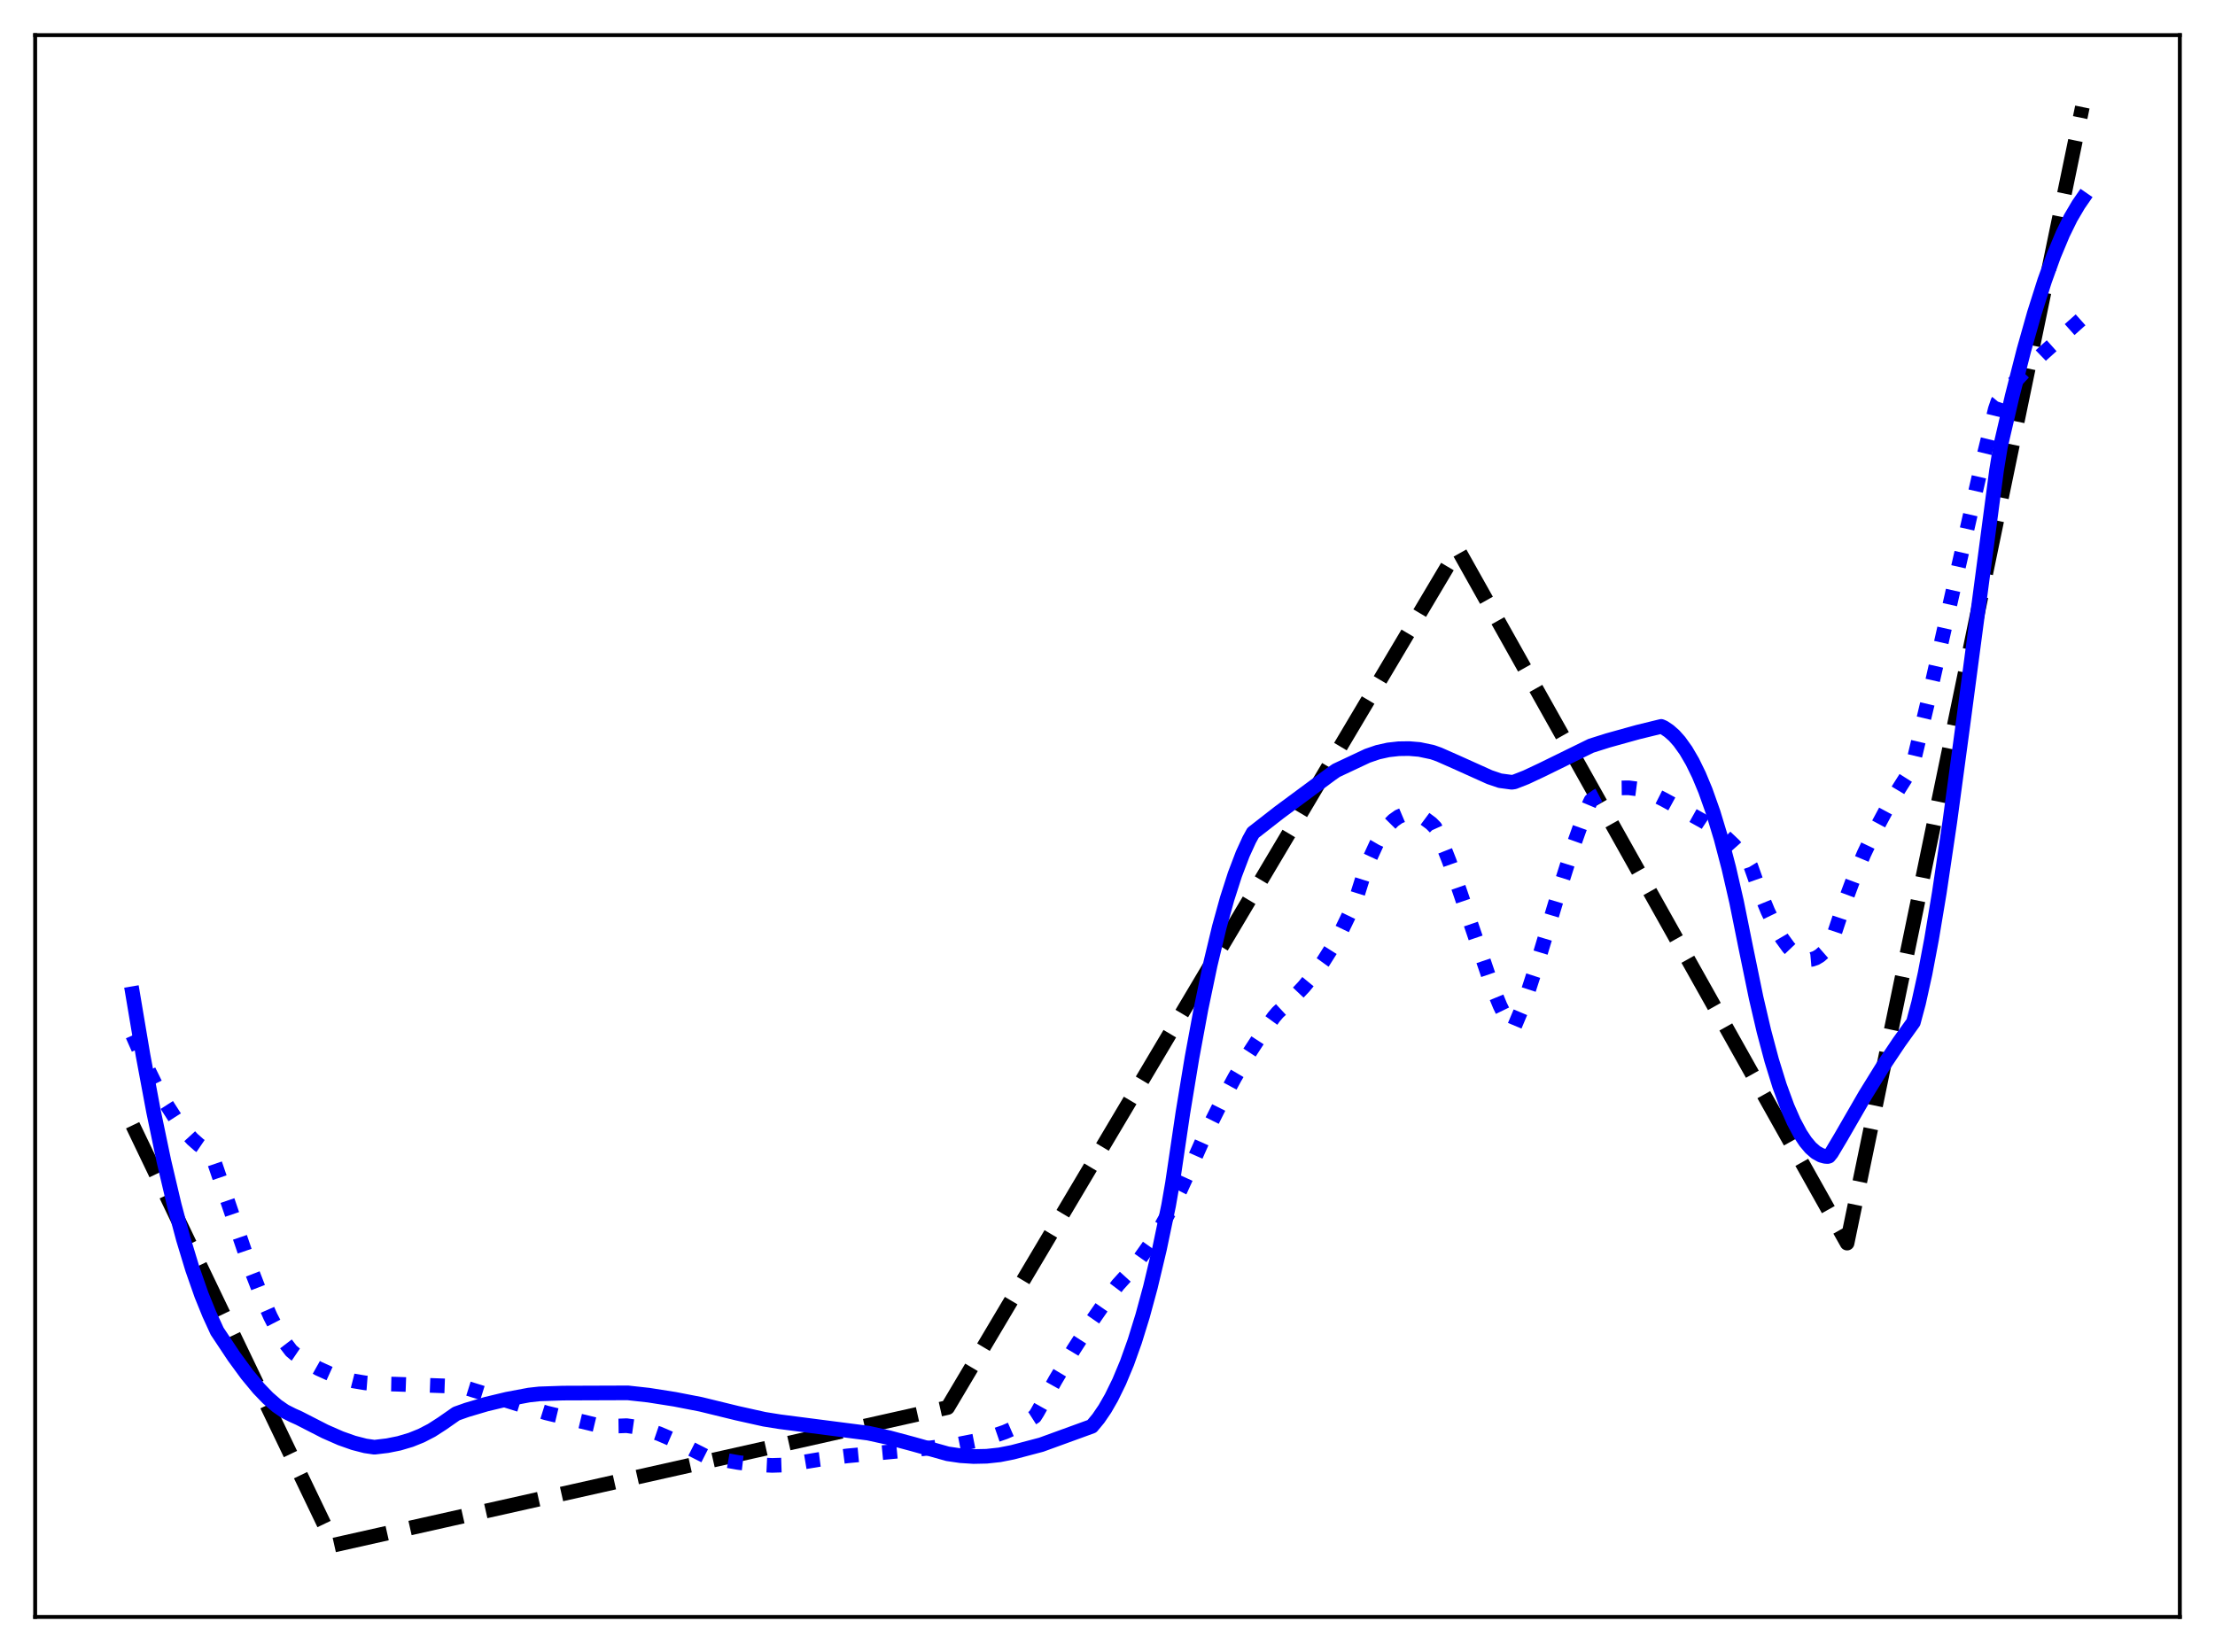 <?xml version="1.0" encoding="utf-8" standalone="no"?>
<!DOCTYPE svg PUBLIC "-//W3C//DTD SVG 1.1//EN"
  "http://www.w3.org/Graphics/SVG/1.1/DTD/svg11.dtd">
<svg xmlns:xlink="http://www.w3.org/1999/xlink" width="453.6pt" height="338.4pt" viewBox="0 0 453.6 338.4" xmlns="http://www.w3.org/2000/svg" version="1.1">
 <defs>
  <style type="text/css">*{stroke-linejoin: round; stroke-linecap: butt}</style>
 </defs>
 <g id="figure_1">
  <g id="patch_1">
   <path d="M 0 338.4 
L 453.6 338.4 
L 453.6 0 
L 0 0 
z
" style="fill: #ffffff"/>
  </g>
  <g id="axes_1">
   <g id="patch_2">
    <path d="M 7.2 331.2 
L 446.4 331.2 
L 446.4 7.2 
L 7.2 7.2 
z
" style="fill: #ffffff"/>
   </g>
   <g id="matplotlib.axis_1"/>
   <g id="matplotlib.axis_2"/>
   <g id="line2d_1">
    <path d="M 27.164 230.49 
L 68.422 316.473 
L 194.06 288.311 
L 298.403 112.699 
L 298.669 112.725 
L 378.257 254.63 
L 426.436 21.927 
L 426.436 21.927 
" clip-path="url(#pdb979831e7)" style="fill: none; stroke-dasharray: 11.1,4.8; stroke-dashoffset: 0; stroke: #000000; stroke-width: 3"/>
   </g>
   <g id="line2d_2">
    <path d="M 27.164 212.073 
L 29.559 217.513 
L 31.955 222.397 
L 34.084 226.22 
L 35.948 229.129 
L 37.811 231.598 
L 39.408 233.341 
L 40.739 234.516 
L 42.07 235.424 
L 43.135 236.038 
L 43.667 237.375 
L 51.12 259.266 
L 53.516 265.451 
L 55.379 269.672 
L 56.976 272.777 
L 58.307 274.945 
L 59.638 276.687 
L 60.436 277.361 
L 62.832 278.988 
L 65.228 280.334 
L 67.623 281.418 
L 70.019 282.256 
L 72.415 282.867 
L 74.81 283.266 
L 77.206 283.449 
L 80.932 283.519 
L 92.112 283.914 
L 94.241 283.914 
L 111.809 289.398 
L 122.191 291.893 
L 124.586 292.12 
L 126.716 292.09 
L 128.313 292.025 
L 130.442 292.331 
L 132.572 292.86 
L 134.967 293.681 
L 137.895 294.942 
L 141.356 296.689 
L 144.816 298.443 
L 151.204 299.573 
L 154.931 300.01 
L 158.125 300.163 
L 161.053 300.069 
L 162.384 299.841 
L 167.708 298.957 
L 173.564 298.209 
L 180.218 297.591 
L 189.002 296.758 
L 195.657 295.935 
L 199.916 295.096 
L 203.11 294.249 
L 205.772 293.329 
L 208.167 292.287 
L 210.563 291.003 
L 211.894 290.149 
L 212.426 289.307 
L 216.153 282.634 
L 219.879 276.402 
L 223.606 270.614 
L 227.066 265.637 
L 228.929 263.174 
L 231.059 260.829 
L 233.188 258.169 
L 235.318 255.164 
L 237.447 251.783 
L 239.577 247.997 
L 241.706 243.772 
L 243.836 239.074 
L 246.764 232.487 
L 249.958 226.087 
L 252.886 220.669 
L 255.814 215.711 
L 258.476 211.625 
L 260.871 208.316 
L 261.67 207.381 
L 264.598 204.656 
L 266.993 202.122 
L 269.123 199.537 
L 270.986 196.947 
L 272.849 193.992 
L 274.713 190.614 
L 276.576 186.756 
L 277.907 183.495 
L 279.238 179.271 
L 280.569 175.729 
L 281.9 172.833 
L 283.231 170.543 
L 284.295 169.121 
L 285.36 168.043 
L 286.425 167.289 
L 287.489 166.839 
L 288.554 166.672 
L 289.619 166.768 
L 290.684 167.107 
L 291.748 167.669 
L 293.079 168.656 
L 293.878 169.466 
L 295.209 172.4 
L 296.806 176.47 
L 298.935 182.547 
L 305.59 202.122 
L 307.187 206.004 
L 308.518 208.739 
L 309.583 210.528 
L 309.849 210.669 
L 310.115 210.303 
L 311.446 207.134 
L 313.043 202.746 
L 315.172 196.168 
L 319.431 181.986 
L 322.093 173.541 
L 323.956 168.311 
L 325.553 164.497 
L 325.82 163.956 
L 327.151 163.018 
L 328.748 162.19 
L 330.345 161.653 
L 331.942 161.387 
L 333.539 161.368 
L 335.136 161.576 
L 336.733 161.989 
L 338.596 162.701 
L 340.726 163.777 
L 346.049 166.684 
L 349.244 168.469 
L 351.373 169.886 
L 353.236 171.363 
L 355.1 173.133 
L 356.697 174.932 
L 358.294 177.035 
L 358.56 177.476 
L 360.423 182.747 
L 362.02 186.64 
L 363.617 189.95 
L 364.948 192.234 
L 366.279 194.062 
L 367.344 195.181 
L 368.409 195.981 
L 369.473 196.449 
L 370.272 196.576 
L 371.071 196.505 
L 371.869 196.23 
L 372.668 195.747 
L 373.466 195.049 
L 374.531 193.777 
L 375.063 192.941 
L 375.596 191.388 
L 377.725 184.952 
L 379.588 179.944 
L 381.718 174.878 
L 383.847 170.405 
L 386.243 165.941 
L 388.905 161.494 
L 391.567 157.288 
L 395.027 142.748 
L 399.818 121.569 
L 405.674 95.838 
L 408.602 83.825 
L 409.135 82.262 
L 411.796 79.08 
L 414.724 75.939 
L 418.185 72.581 
L 423.242 68.038 
L 426.436 65.186 
L 426.436 65.186 
" clip-path="url(#pdb979831e7)" style="fill: none; stroke-dasharray: 3,4.95; stroke-dashoffset: 0; stroke: #0000ff; stroke-width: 3"/>
   </g>
   <g id="line2d_3">
    <path d="M 27.164 203.544 
L 29.293 216.174 
L 31.423 227.578 
L 33.552 237.785 
L 35.681 246.824 
L 37.545 253.805 
L 39.408 259.944 
L 41.271 265.265 
L 42.868 269.195 
L 44.465 272.681 
L 47.926 277.888 
L 50.588 281.526 
L 52.983 284.414 
L 54.847 286.35 
L 56.71 287.969 
L 58.307 289.072 
L 59.904 289.881 
L 61.235 290.479 
L 66.559 293.207 
L 69.753 294.609 
L 72.415 295.55 
L 74.81 296.167 
L 76.673 296.439 
L 79.335 296.122 
L 81.731 295.641 
L 84.127 294.93 
L 86.256 294.073 
L 88.385 292.973 
L 90.515 291.603 
L 93.443 289.563 
L 95.572 288.806 
L 99.565 287.622 
L 103.824 286.601 
L 108.349 285.751 
L 110.479 285.515 
L 115.27 285.353 
L 128.579 285.306 
L 132.838 285.776 
L 138.161 286.613 
L 143.485 287.646 
L 150.938 289.467 
L 156.528 290.712 
L 159.722 291.223 
L 177.823 293.558 
L 182.081 294.491 
L 186.873 295.772 
L 194.06 297.787 
L 196.721 298.177 
L 199.383 298.345 
L 202.045 298.288 
L 204.707 298 
L 207.369 297.474 
L 213.225 295.928 
L 223.606 292.152 
L 224.937 290.544 
L 226.268 288.59 
L 227.599 286.275 
L 229.196 283.011 
L 230.793 279.181 
L 232.39 274.705 
L 233.987 269.543 
L 235.584 263.659 
L 237.447 255.837 
L 239.311 246.928 
L 240.109 242.343 
L 242.239 227.933 
L 244.102 216.637 
L 245.965 206.562 
L 247.828 197.667 
L 249.692 189.901 
L 251.289 184.124 
L 252.886 179.143 
L 254.483 174.945 
L 255.814 172.033 
L 256.612 170.584 
L 261.936 166.43 
L 272.583 158.553 
L 273.648 157.811 
L 280.036 154.809 
L 282.166 154.079 
L 284.295 153.606 
L 286.425 153.366 
L 288.554 153.335 
L 290.684 153.512 
L 293.345 154.075 
L 294.676 154.545 
L 298.137 156.073 
L 305.057 159.191 
L 307.187 159.913 
L 309.583 160.234 
L 310.115 160.157 
L 312.511 159.219 
L 315.705 157.719 
L 325.82 152.759 
L 329.28 151.665 
L 335.402 149.964 
L 340.193 148.793 
L 340.726 149.027 
L 341.791 149.743 
L 342.855 150.684 
L 343.92 151.882 
L 345.251 153.741 
L 346.582 156.018 
L 347.913 158.743 
L 349.244 161.942 
L 350.841 166.445 
L 352.438 171.718 
L 354.035 177.809 
L 355.632 184.764 
L 357.495 194.008 
L 359.625 204.362 
L 361.222 211.214 
L 362.819 217.205 
L 364.416 222.366 
L 366.013 226.724 
L 367.344 229.754 
L 368.675 232.245 
L 369.74 233.852 
L 370.804 235.118 
L 371.869 236.046 
L 372.934 236.636 
L 373.732 236.856 
L 374.265 236.896 
L 374.531 236.825 
L 375.063 236.168 
L 376.927 233.042 
L 381.984 224.284 
L 385.711 218.255 
L 388.905 213.479 
L 391.833 209.4 
L 392.897 205.434 
L 394.228 199.399 
L 395.559 192.367 
L 397.156 182.772 
L 399.286 168.396 
L 401.948 148.668 
L 408.868 96.322 
L 409.667 91.453 
L 412.063 81.145 
L 414.458 71.744 
L 416.588 64.206 
L 418.717 57.496 
L 420.58 52.34 
L 422.444 47.88 
L 424.041 44.63 
L 425.638 41.914 
L 426.436 40.759 
L 426.436 40.759 
" clip-path="url(#pdb979831e7)" style="fill: none; stroke: #0000ff; stroke-width: 3; stroke-linecap: square"/>
   </g>
   <g id="patch_3">
    <path d="M 7.2 331.2 
L 7.2 7.2 
" style="fill: none; stroke: #000000; stroke-width: 0.8; stroke-linejoin: miter; stroke-linecap: square"/>
   </g>
   <g id="patch_4">
    <path d="M 446.4 331.2 
L 446.4 7.2 
" style="fill: none; stroke: #000000; stroke-width: 0.8; stroke-linejoin: miter; stroke-linecap: square"/>
   </g>
   <g id="patch_5">
    <path d="M 7.2 331.2 
L 446.4 331.2 
" style="fill: none; stroke: #000000; stroke-width: 0.8; stroke-linejoin: miter; stroke-linecap: square"/>
   </g>
   <g id="patch_6">
    <path d="M 7.2 7.2 
L 446.4 7.2 
" style="fill: none; stroke: #000000; stroke-width: 0.8; stroke-linejoin: miter; stroke-linecap: square"/>
   </g>
  </g>
 </g>
 <defs>
  <clipPath id="pdb979831e7">
   <rect x="7.2" y="7.2" width="439.2" height="324"/>
  </clipPath>
 </defs>
</svg>

